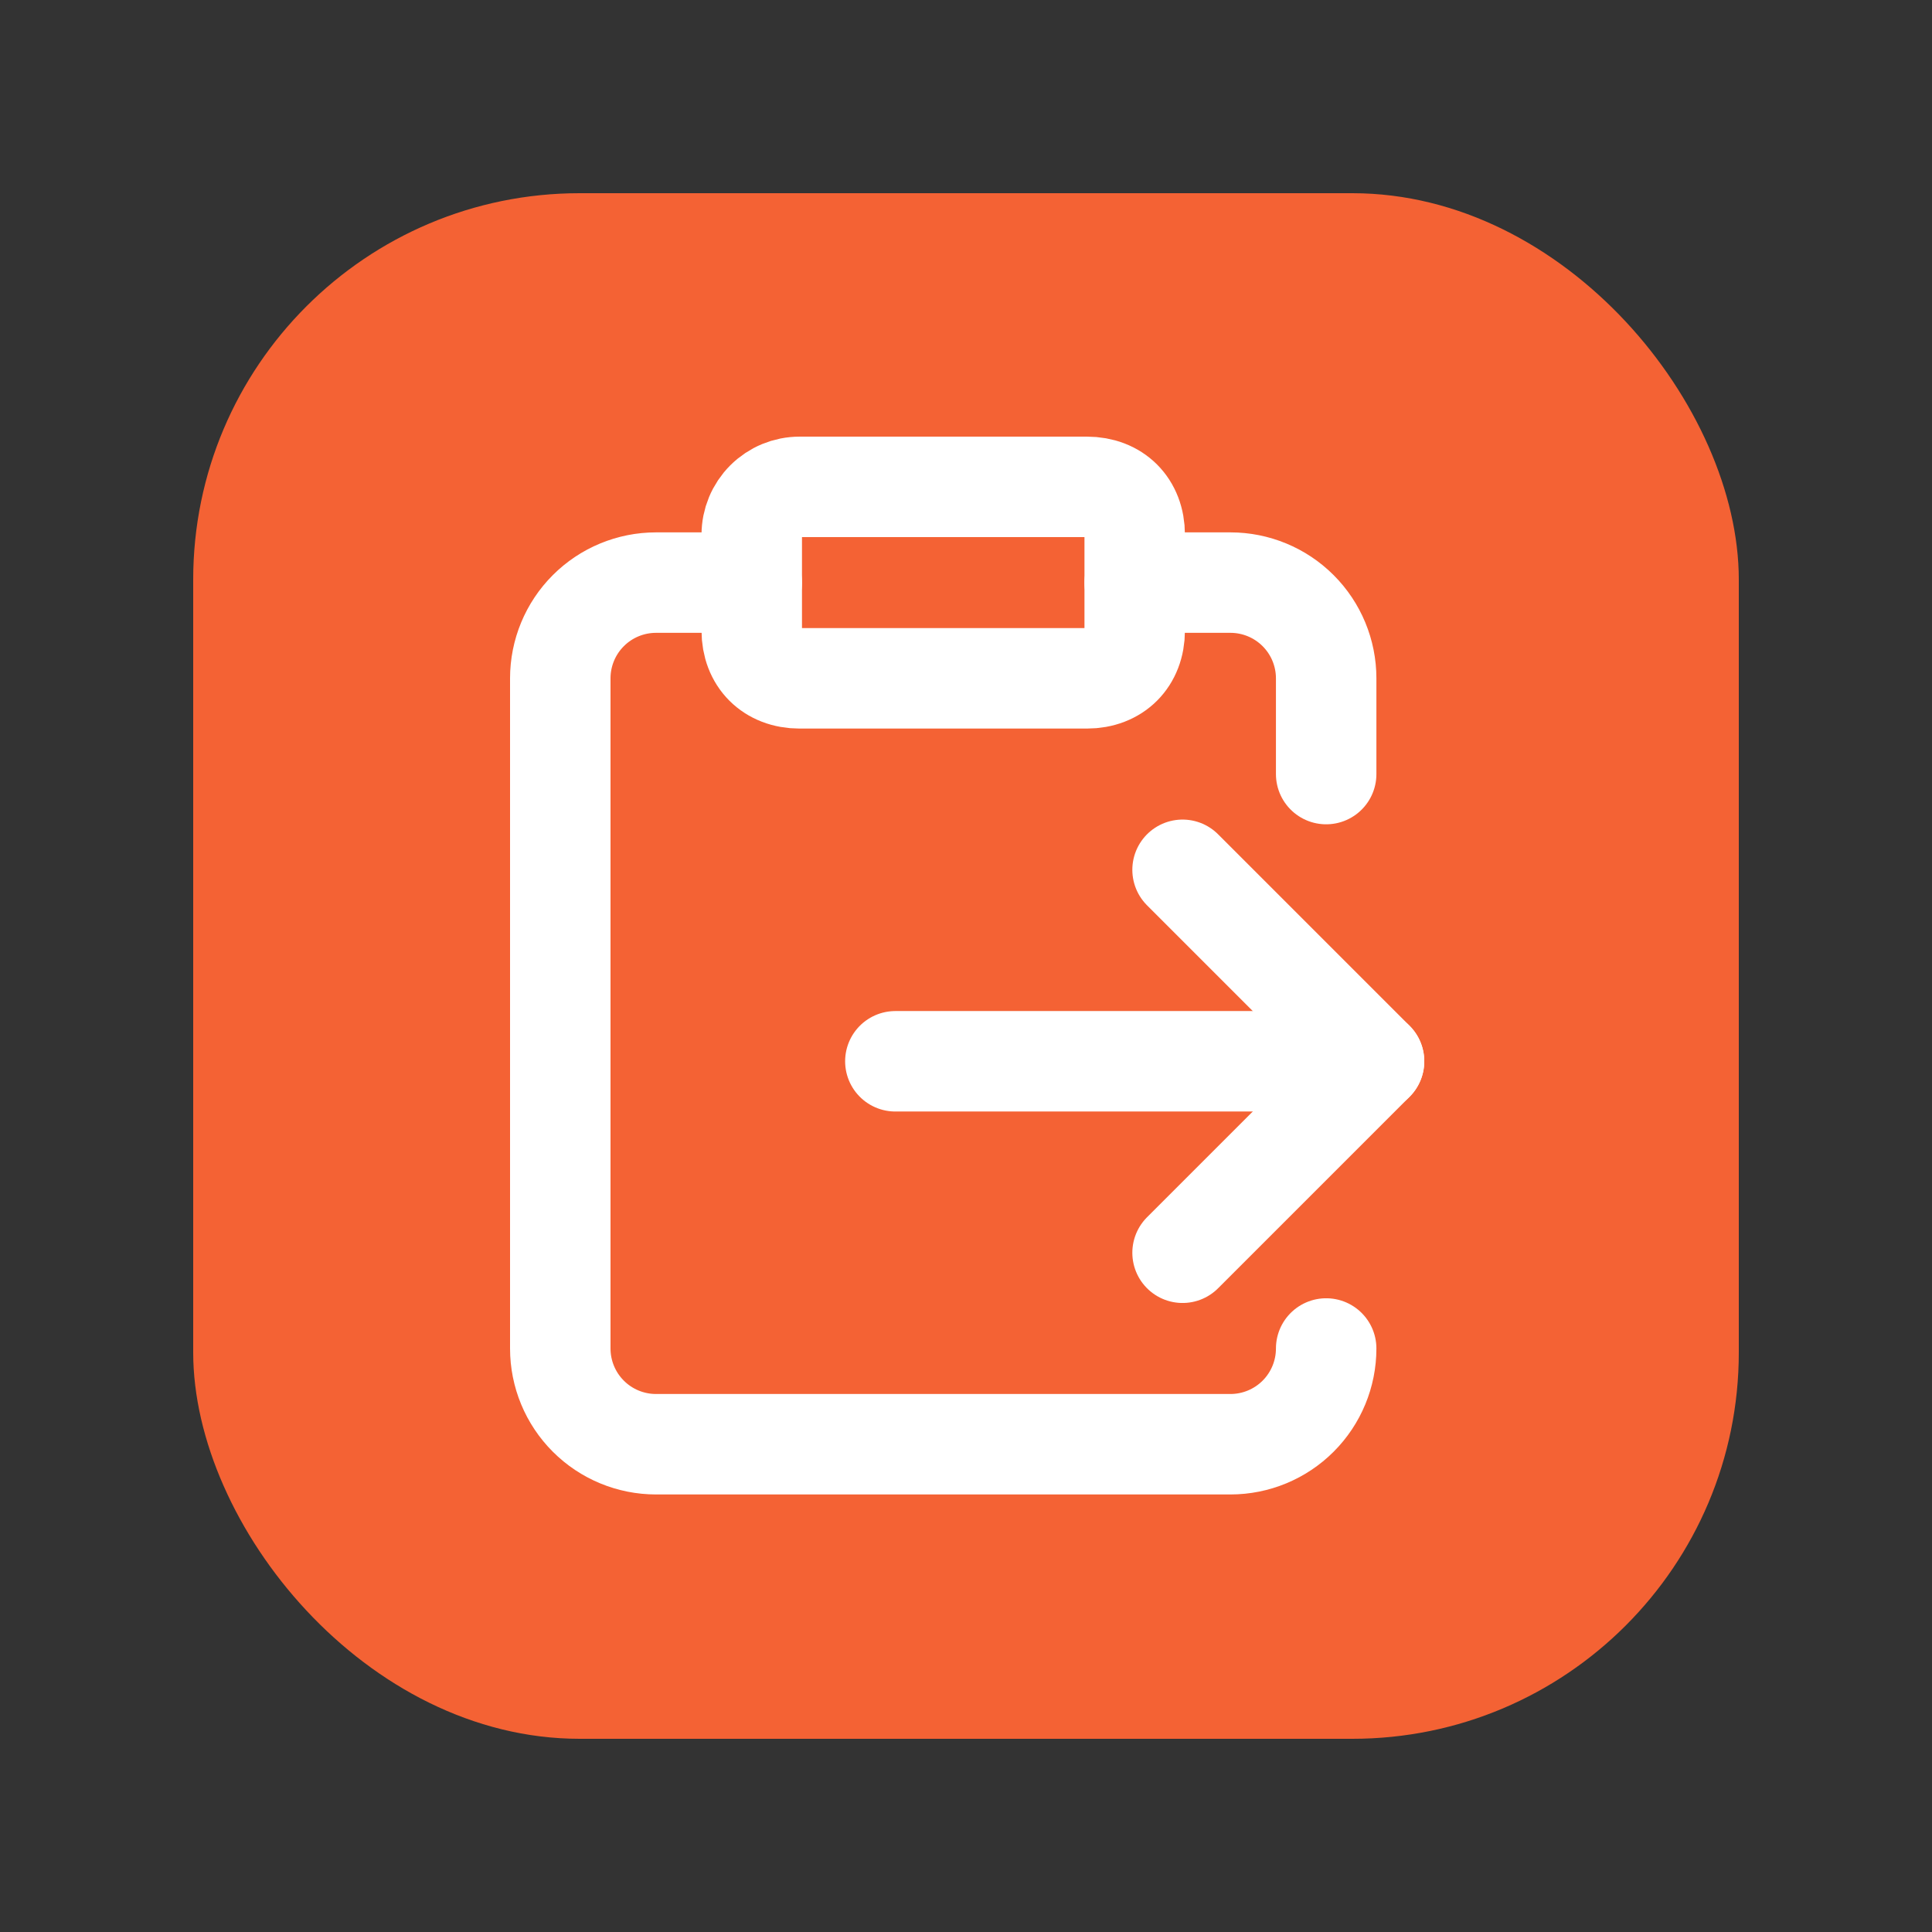 <svg width="500" height="500" viewBox="0 0 500 500" fill="none" xmlns="http://www.w3.org/2000/svg">
<rect x="0" y="0" width="500" height="500" fill="#333333" stroke="none"/>
<rect x="50" y="50" width="400" height="400" rx="100" fill="#F46234"/>
<path d="M281.271 126H206.941C203.656 126 200.505 127.305 198.181 129.628C195.858 131.952 194.553 135.103 194.553 138.388V163.165C194.553 170.598 199.508 175.553 206.941 175.553H281.271C288.704 175.553 293.659 170.598 293.659 163.165V138.388C293.659 130.955 288.704 126 281.271 126Z" stroke="white" stroke-width="26" stroke-linecap="round" stroke-linejoin="round"/>
<path d="M194.553 150.777H169.776C163.205 150.777 156.903 153.387 152.257 158.034C147.61 162.68 145 168.982 145 175.553V348.989C145 355.56 147.61 361.862 152.257 366.508C156.903 371.155 163.205 373.765 169.776 373.765H318.435C325.006 373.765 331.308 371.155 335.955 366.508C340.601 361.862 343.212 355.56 343.212 348.989M293.659 150.777H318.435C325.006 150.777 331.308 153.387 335.955 158.034C340.601 162.68 343.212 168.982 343.212 175.553V200.33M231.718 274.659H355.6" stroke="white" stroke-width="26" stroke-linecap="round" stroke-linejoin="round"/>
<path d="M306.047 225.105L355.6 274.658L306.047 324.211" stroke="white" stroke-width="26" stroke-linecap="round" stroke-linejoin="round"/>
</svg>
